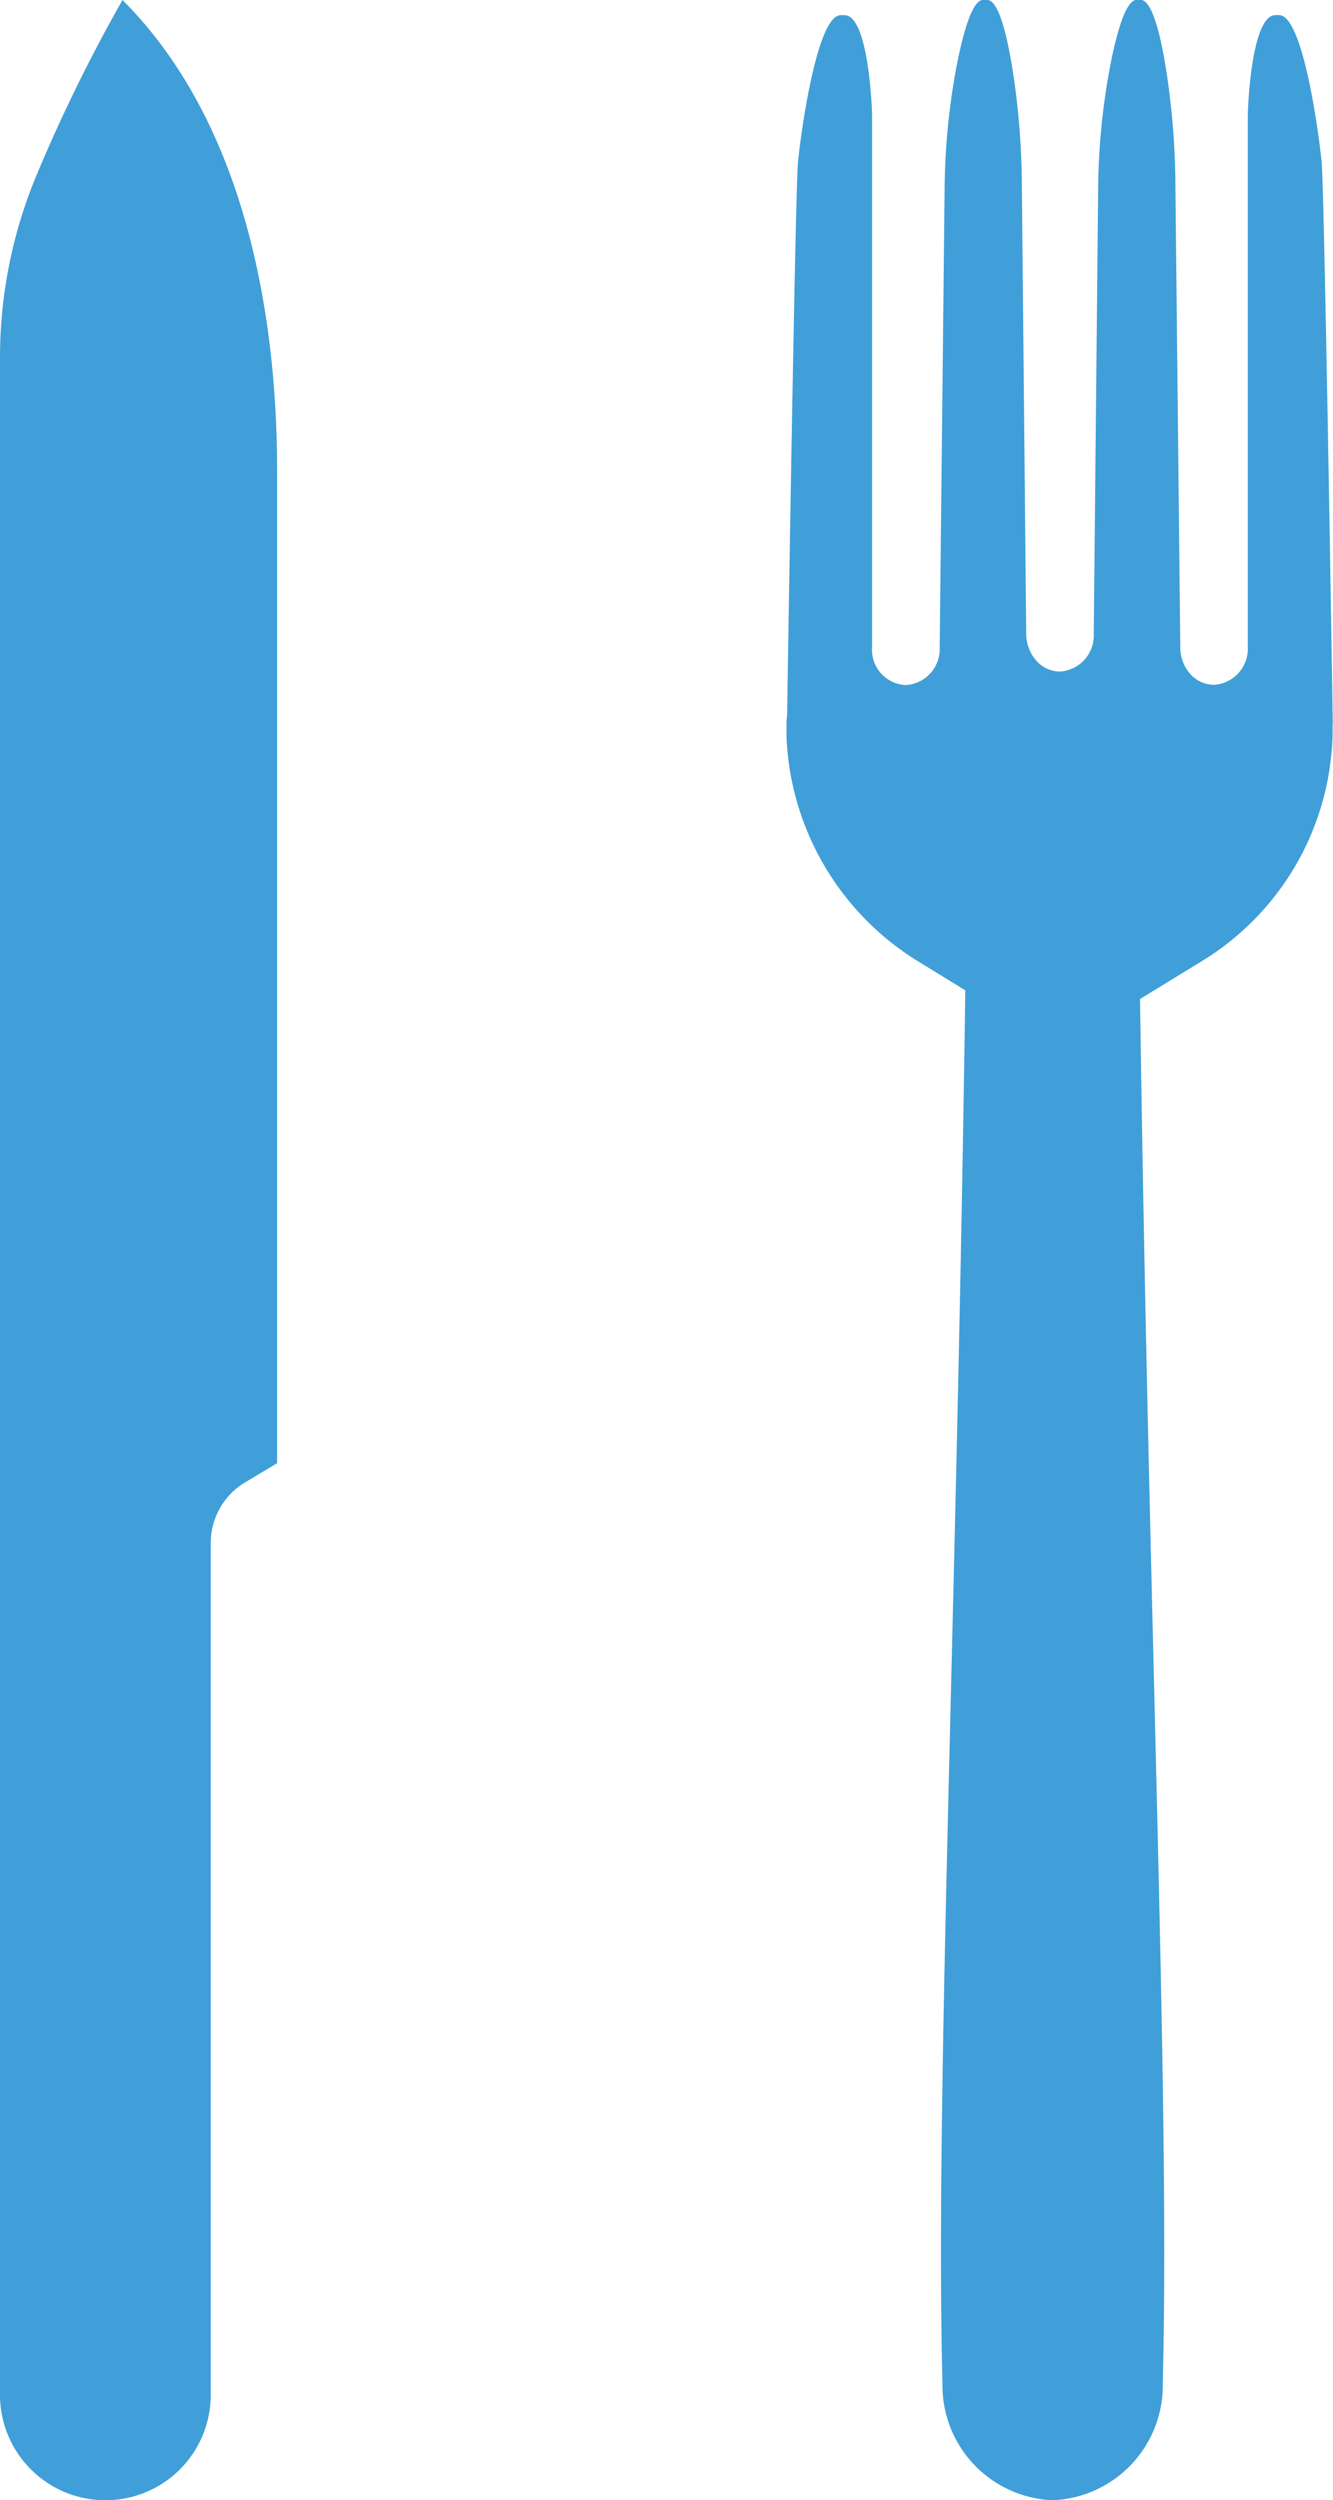 <svg xmlns="http://www.w3.org/2000/svg" width="27.235" height="51.076" viewBox="0 0 27.235 51.076">
  <g id="Group_1055" data-name="Group 1055" transform="translate(-354.838 -331.488)">
    <path id="Path_2944" data-name="Path 2944" d="M360.5,341.108v20.271l-.656.393a1.443,1.443,0,0,0-.7,1.239v17.4a2.152,2.152,0,0,1-2.152,2.153h0a2.153,2.153,0,0,1-2.154-2.153V357.859c0-.044,0-3.058,0-3.1s0-.092,0-.139V338.784a9.677,9.677,0,0,1,.786-3.811,32.88,32.88,0,0,1,1.717-3.485C360.085,334.235,360.5,338.574,360.5,341.108Z" fill="#409FD8"/>
    <g id="Group_1054" data-name="Group 1054">
      <path id="Path_2945" data-name="Path 2945" d="M382.067,346.186l0-.02c-.037-2.411-.175-10.828-.226-11.369-.063-.625-.385-3-.869-3h-.076c-.484,0-.564,1.842-.564,2.077V344.7a.739.739,0,0,1-.693.778.656.656,0,0,1-.486-.226.821.821,0,0,1-.2-.552l-.1-9.427a15.783,15.783,0,0,0-.178-2.287c-.115-.75-.292-1.5-.533-1.5h-.078c-.221,0-.4.63-.537,1.313a14.144,14.144,0,0,0-.253,2.606l-.089,9.021a.74.74,0,0,1-.69.781.65.65,0,0,1-.49-.23.836.836,0,0,1-.2-.551l-.089-9.153a15.783,15.783,0,0,0-.178-2.287c-.116-.75-.292-1.5-.534-1.5h-.077c-.221,0-.4.63-.537,1.313a14.147,14.147,0,0,0-.253,2.606l-.1,9.3a.738.738,0,0,1-.691.778.722.722,0,0,1-.69-.778V333.875c0-.235-.082-2.077-.563-2.077h-.079c-.481,0-.81,2.368-.872,3-.051.535-.184,8.817-.223,11.307a1.22,1.22,0,0,0-.012.147v.079c0,.062,0,.127,0,.19v.022a5.653,5.653,0,0,0,2.674,4.575l2.909,1.783,2.906-1.78a5.576,5.576,0,0,0,2.608-3.933l0-.011a5.287,5.287,0,0,0,.06-.631v-.023c0-.073,0-.15,0-.223v-.014C382.07,346.251,382.07,346.217,382.067,346.186Z" fill="#409FD8"/>
      <path id="Path_2946" data-name="Path 2946" d="M378.075,346.851h-3.461c-.127,15.758-.685,26.8-.52,33.339a2.345,2.345,0,0,0,2.25,2.374h0a2.346,2.346,0,0,0,2.251-2.374C378.76,373.65,378.2,362.609,378.075,346.851Z" fill="#409FD8"/>
    </g>
  </g>
</svg>
